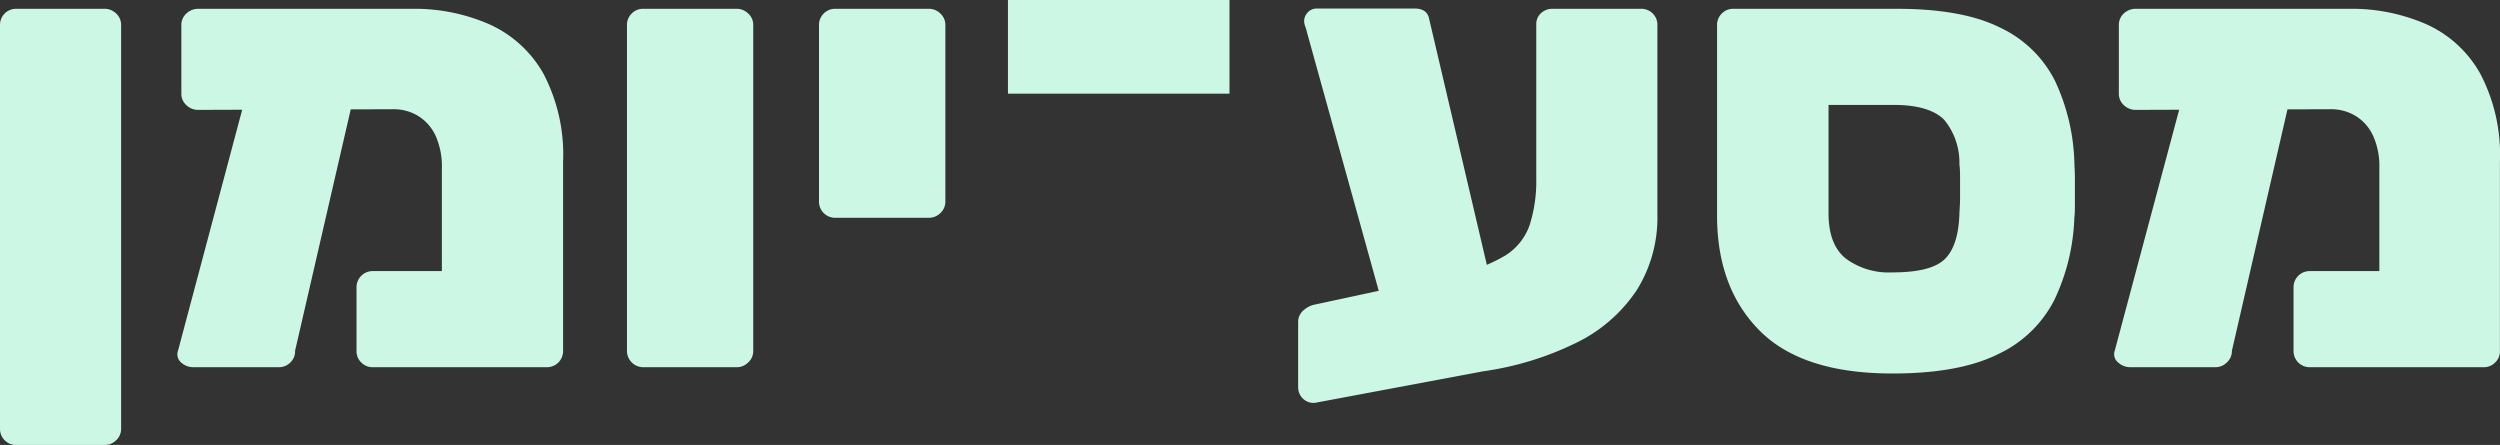 <svg xmlns="http://www.w3.org/2000/svg" viewBox="0 0 266.88 47.5"><rect x="0" y="0" width="266.88" height="47.5" fill="#333333" stroke="none"/><defs><style>.cls-1{fill:#cbf7e4;}</style></defs><g id="Layer_2" data-name="Layer 2"><g id="Layer_1-2" data-name="Layer 1"><path class="cls-1" d="M1.74,47.5A1.67,1.67,0,0,1,.5,47,1.7,1.7,0,0,1,0,45.76V2.68A1.71,1.71,0,0,1,1.74.94h9.45a1.76,1.76,0,0,1,1.21.5,1.66,1.66,0,0,1,.53,1.24V45.76A1.65,1.65,0,0,1,12.4,47a1.72,1.72,0,0,1-1.21.5Z"/><path class="cls-1" d="M20.64,39.2a1.9,1.9,0,0,1-1.31-.51A1.14,1.14,0,0,1,19,37.45L26.6,8.91a3.1,3.1,0,0,1,.63-1.24,1.42,1.42,0,0,1,1.11-.5l7.91.07a1.66,1.66,0,0,1,1.3.67A1.55,1.55,0,0,1,38,9.25l-6.5,28.2A1.61,1.61,0,0,1,31,38.69a1.69,1.69,0,0,1-1.2.51ZM42,11.66l-20.84.07a1.78,1.78,0,0,1-1.27-.51A1.61,1.61,0,0,1,19.36,10V2.68a1.64,1.64,0,0,1,.54-1.24,1.82,1.82,0,0,1,1.27-.5H44a19.89,19.89,0,0,1,8.21,1.64A12.51,12.51,0,0,1,58,7.84a18.58,18.58,0,0,1,2.11,9.45V37.45a1.72,1.72,0,0,1-1.74,1.75H39.8a1.67,1.67,0,0,1-1.24-.51,1.64,1.64,0,0,1-.5-1.24V30.69a1.72,1.72,0,0,1,1.74-1.75h7.37v-11a8,8,0,0,0-.67-3.45,4.88,4.88,0,0,0-1.81-2.08A5,5,0,0,0,42,11.66Z"/><path class="cls-1" d="M68.67,39.2a1.74,1.74,0,0,1-1.74-1.75V2.68a1.68,1.68,0,0,1,.51-1.24,1.67,1.67,0,0,1,1.23-.5h10a1.72,1.72,0,0,1,1.2.5,1.64,1.64,0,0,1,.54,1.24V37.45a1.61,1.61,0,0,1-.54,1.24,1.69,1.69,0,0,1-1.2.51Z"/><path class="cls-1" d="M89.18,23.25a1.72,1.72,0,0,1-1.75-1.74V2.68a1.68,1.68,0,0,1,.51-1.24,1.68,1.68,0,0,1,1.24-.5h10a1.72,1.72,0,0,1,1.2.5,1.64,1.64,0,0,1,.54,1.24V21.51a1.64,1.64,0,0,1-.54,1.24,1.72,1.72,0,0,1-1.2.5Z"/><path class="cls-1" d="M107.6,10V0h23.65V10Z"/><path class="cls-1" d="M140.39,43a1.59,1.59,0,0,1-1.28-.43,1.66,1.66,0,0,1-.53-1.24v-6.9a1.63,1.63,0,0,1,.47-1.21,2.72,2.72,0,0,1,1.14-.67l14.94-3.21a16.76,16.76,0,0,0,5.59-2.08A6.25,6.25,0,0,0,163.3,24,15.49,15.49,0,0,0,164,19.1V2.61a1.58,1.58,0,0,1,.5-1.2,1.77,1.77,0,0,1,1.24-.47h9.45a1.71,1.71,0,0,1,1.24.5,1.67,1.67,0,0,1,.5,1.24V22.92a14.6,14.6,0,0,1-2.17,8,16.27,16.27,0,0,1-6.34,5.6,32.89,32.89,0,0,1-10.11,3.12ZM149,37.59l-9.44-34a7.26,7.26,0,0,0-.24-.81,1.61,1.61,0,0,1-.1-.53,1.32,1.32,0,0,1,.4-.94,1.28,1.28,0,0,1,.94-.4H151c.85,0,1.37.33,1.54,1l8,34.11Z"/><path class="cls-1" d="M202,39.87q-9.59,0-14.14-4.56t-4.56-12.26V2.68a1.68,1.68,0,0,1,.51-1.24,1.68,1.68,0,0,1,1.24-.5H202.5q7,0,11,2a12.49,12.49,0,0,1,5.86,5.66,21.87,21.87,0,0,1,2.08,8.61c0,.45.06,1.06.06,1.84v2.35c0,.78,0,1.39-.06,1.84a22,22,0,0,1-2.15,8.81,12.8,12.8,0,0,1-6,5.76Q209.13,39.88,202,39.87ZM202,29.08c2.77,0,4.63-.47,5.6-1.41s1.48-2.52,1.57-4.75c0-.45.07-1,.07-1.68v-2c0-.67,0-1.23-.07-1.68a7.19,7.19,0,0,0-1.64-4.79c-1-1-2.78-1.57-5.33-1.57h-7V22.78q0,3.34,1.84,4.82A7.73,7.73,0,0,0,202,29.08Z"/><path class="cls-1" d="M227.42,39.2a1.91,1.91,0,0,1-1.31-.51,1.12,1.12,0,0,1-.36-1.24l7.63-28.54A3.25,3.25,0,0,1,234,7.67a1.42,1.42,0,0,1,1.11-.5l7.9.07a1.68,1.68,0,0,1,1.31.67,1.54,1.54,0,0,1,.43,1.34l-6.49,28.2a1.61,1.61,0,0,1-.54,1.24,1.71,1.71,0,0,1-1.21.51Zm21.37-27.54L228,11.73a1.79,1.79,0,0,1-1.28-.51,1.63,1.63,0,0,1-.53-1.24V2.68a1.66,1.66,0,0,1,.53-1.24A1.82,1.82,0,0,1,228,.94H250.8A19.86,19.86,0,0,1,259,2.58a12.41,12.41,0,0,1,5.76,5.26,18.58,18.58,0,0,1,2.11,9.45V37.45a1.64,1.64,0,0,1-.5,1.24,1.67,1.67,0,0,1-1.24.51H246.58a1.72,1.72,0,0,1-1.74-1.75V30.69a1.72,1.72,0,0,1,1.74-1.75H254v-11a7.83,7.83,0,0,0-.67-3.45,4.82,4.82,0,0,0-1.81-2.08A5,5,0,0,0,248.79,11.66Z"/></g></g></svg>